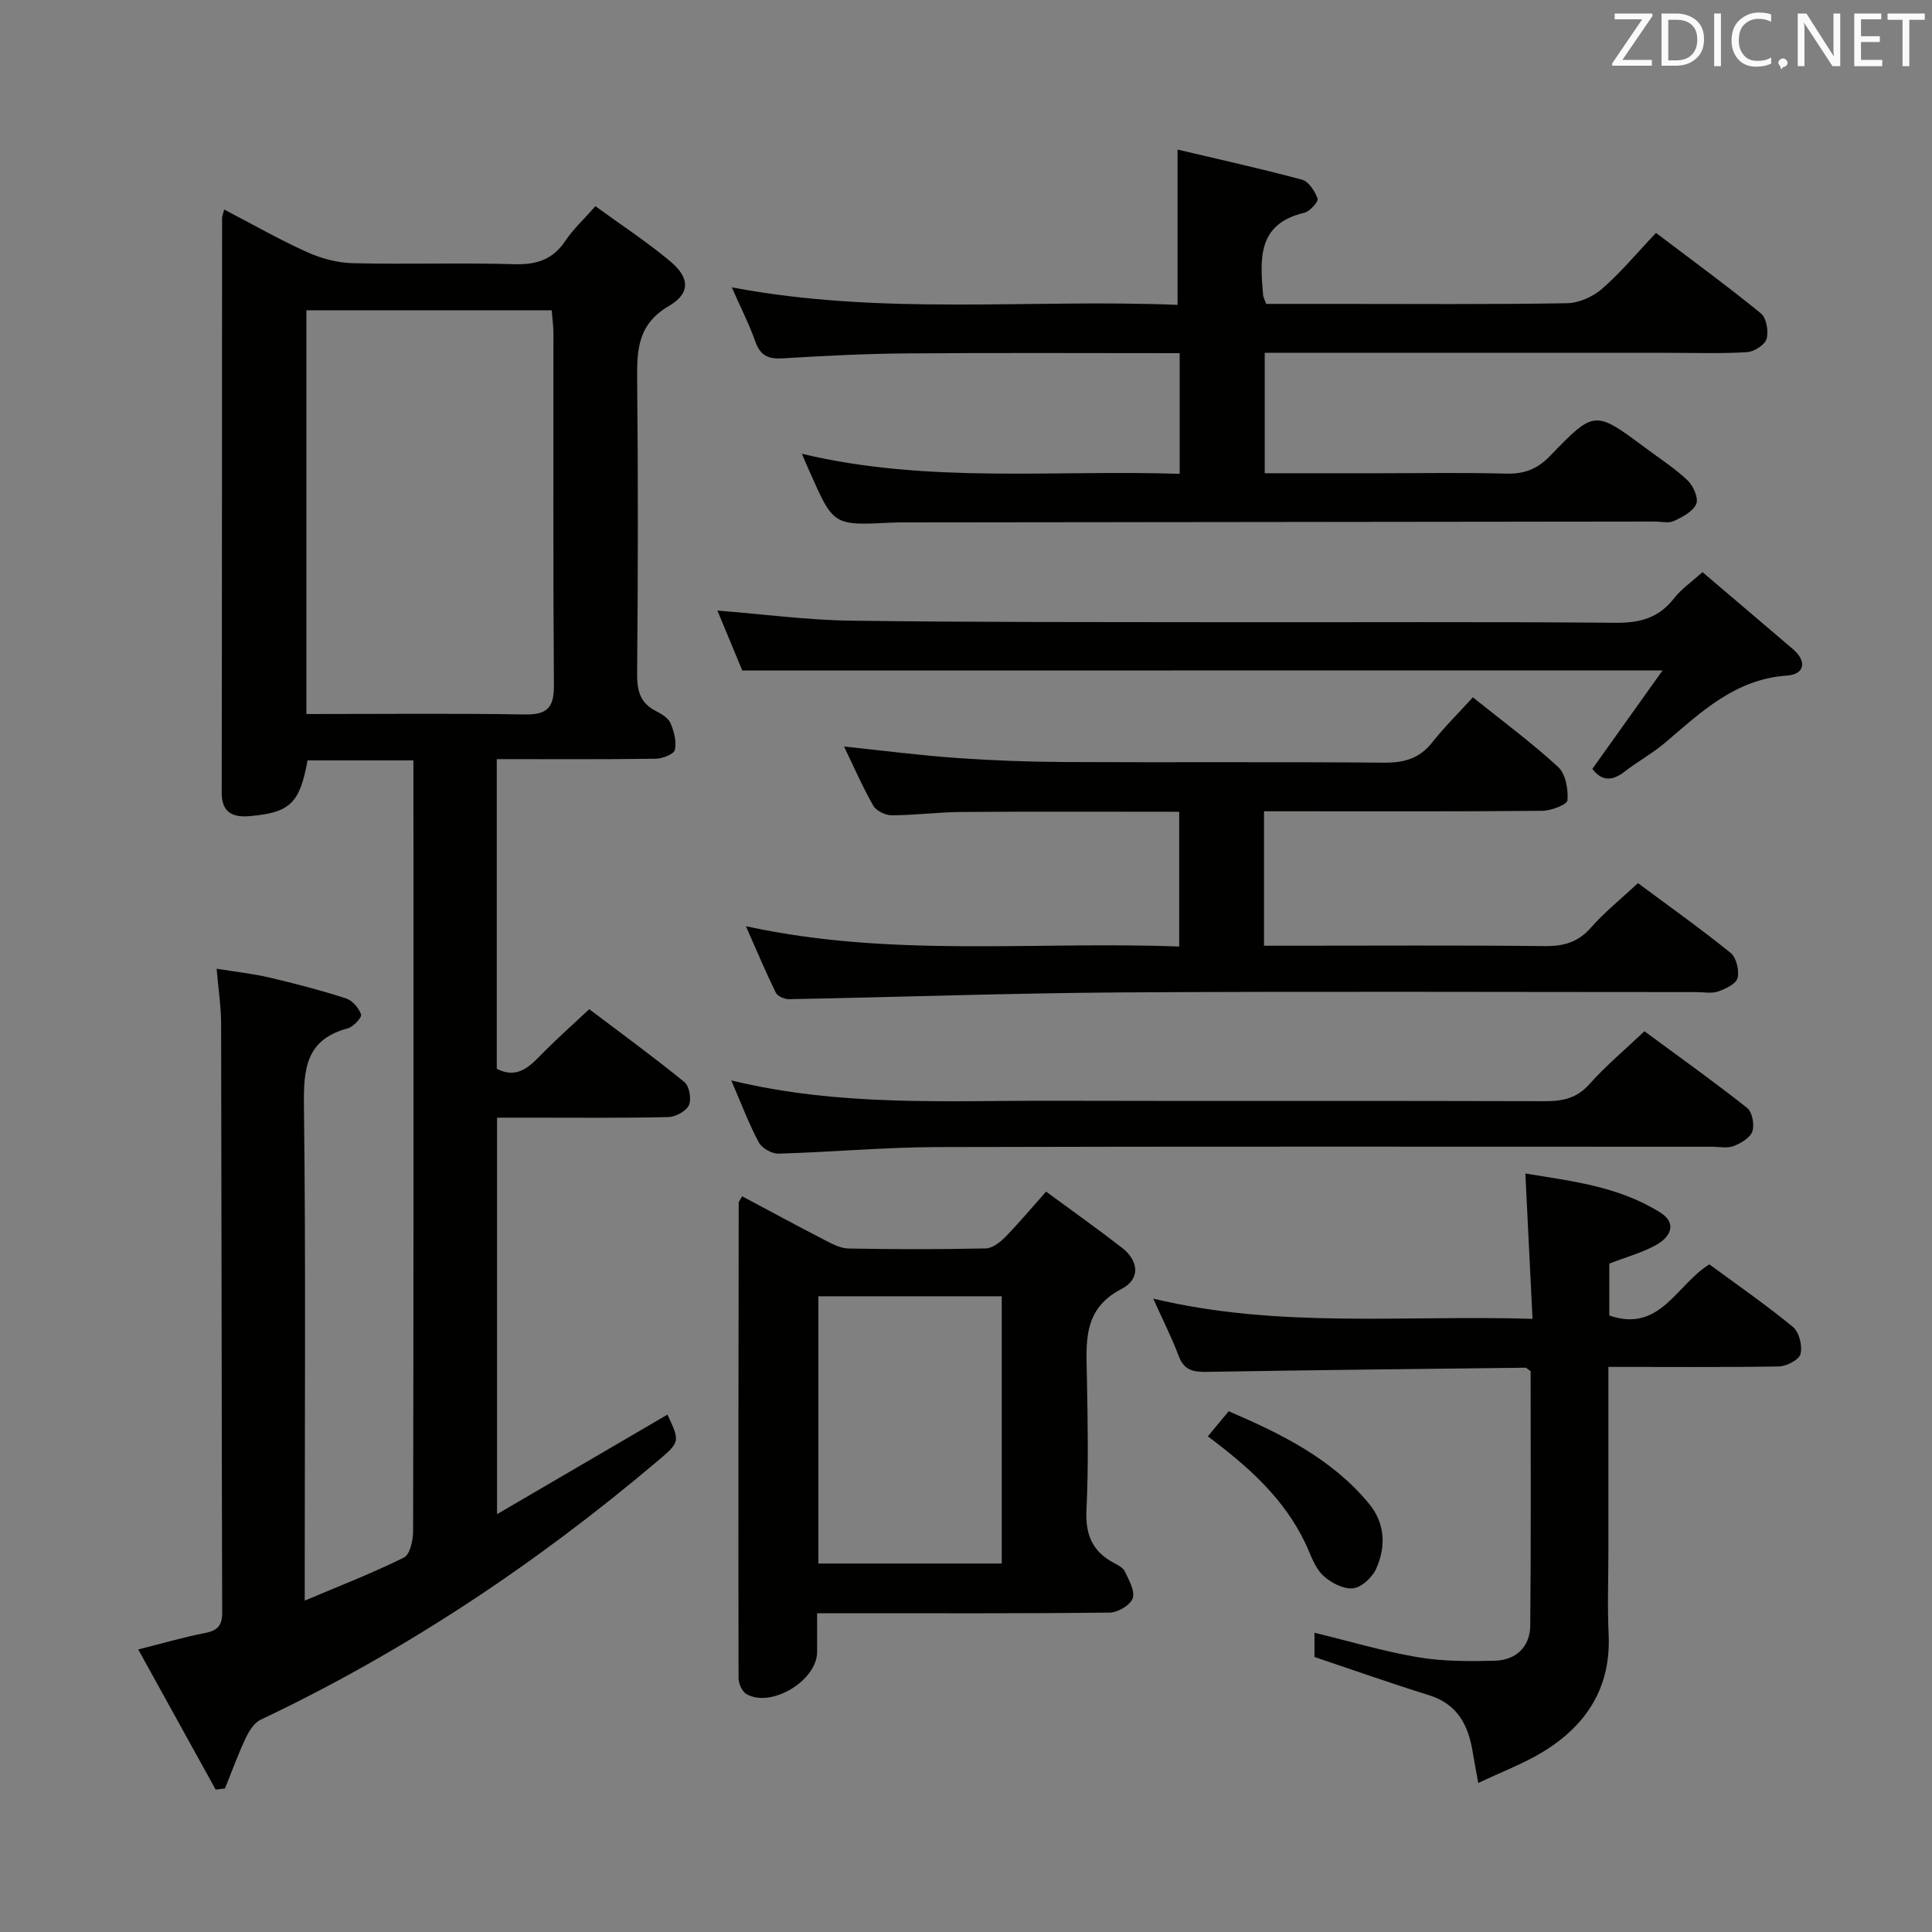 <svg enable-background="new 0 0 400 400" viewBox="0 0 400 400" xmlns="http://www.w3.org/2000/svg"><rect x="0" y="0" width="400" height="400" fill="#808080" stroke="none"/><g fill="#010100"><path d="m85.59 157.43c-7.78 0-14.87 0-21.92 0-1.6 8.87-3.6 10.81-11.96 11.54-3.43.3-5.82-.66-5.81-4.86.07-39.67.05-79.33.08-119 0-.32.15-.64.43-1.73 5.8 3.02 11.35 6.19 17.15 8.81 2.92 1.32 6.27 2.22 9.45 2.3 11.16.27 22.34-.12 33.49.21 4.61.14 7.97-.96 10.57-4.86 1.55-2.33 3.67-4.28 6.2-7.15 5.2 3.79 10.58 7.31 15.48 11.4 4.07 3.4 4.25 6.62-.29 9.28-6.56 3.85-6.6 9.28-6.54 15.6.21 20.16.17 40.33-.01 60.5-.03 3.53.61 6.09 3.89 7.74 1.16.59 2.55 1.43 3.02 2.52.73 1.7 1.28 3.82.9 5.53-.2.89-2.57 1.81-3.97 1.83-10.82.15-21.64.08-32.9.08v64.11c4.59 2.35 7.16-.88 9.97-3.7 2.82-2.82 5.8-5.48 9.18-8.64 6.57 4.97 13.27 9.86 19.69 15.08 1.03.84 1.51 3.55.94 4.8s-2.76 2.42-4.27 2.46c-9.66.22-19.33.12-29 .12-1.99 0-3.98 0-6.45 0v82.09c12.03-7.03 23.66-13.82 35.28-20.61 2.61 5.59 2.65 5.64-2.13 9.68-25.14 21.26-52.33 39.38-82.13 53.51-1.37.65-2.43 2.43-3.13 3.93-1.58 3.35-2.83 6.85-4.22 10.28-.64.08-1.29.16-1.93.24-5.25-9.5-10.49-19-16.03-29.02 5.01-1.26 9.37-2.53 13.81-3.4 2.59-.51 3.58-1.5 3.57-4.25-.12-40.67-.12-81.33-.22-122-.01-3.45-.56-6.91-.93-11.28 3.96.64 7.5 1.01 10.93 1.82 5.32 1.24 10.61 2.63 15.81 4.3 1.34.43 2.7 1.99 3.17 3.34.21.6-1.6 2.57-2.76 2.88-8.75 2.32-9.17 8.51-9.07 16.2.39 32 .16 64 .16 96v6.28c7.28-3.08 14.06-5.7 20.54-8.92 1.26-.63 1.9-3.6 1.9-5.5.1-44.5.08-89 .08-133.5-.02-8.6-.02-17.22-.02-26.04zm-22.16-93.18v83.58c15.31 0 30.27-.16 45.22.09 4.62.08 6.06-1.4 6.03-6-.18-24.31-.08-48.63-.1-72.94 0-1.57-.23-3.14-.36-4.73-17.2 0-33.82 0-50.79 0z"/><path d="m166.02 93.95c26.07 6.22 52.06 3.29 78.22 4.15 0-8.52 0-16.58 0-24.98-19.15 0-37.95-.1-56.75.05-8.48.07-16.96.51-25.43 1.02-2.9.18-4.61-.49-5.64-3.39-1.27-3.57-3-6.97-4.91-11.31 31.14 5.91 61.83 2.38 92.29 3.63 0-10.9 0-21.12 0-32.15 8.31 1.96 17.09 3.9 25.76 6.23 1.39.37 2.69 2.4 3.23 3.94.21.62-1.61 2.65-2.77 2.92-9.79 2.3-9.13 9.65-8.51 17.03.04.47.31.92.64 1.83h13.78c16.16 0 32.33.13 48.49-.14 2.48-.04 5.39-1.34 7.29-3 3.87-3.37 7.18-7.38 11.15-11.56 7.59 5.76 14.8 11.02 21.71 16.66 1.15.94 1.63 3.72 1.18 5.29-.36 1.24-2.58 2.65-4.05 2.74-5.31.33-10.66.14-15.99.14-25.99 0-51.99 0-77.98 0-1.82 0-3.65 0-5.88 0v24.93h23.47c8.83 0 17.67-.16 26.49.08 3.77.1 6.49-.93 9.16-3.71 9.14-9.5 9.25-9.4 19.76-1.57 2.93 2.18 6.05 4.19 8.68 6.69 1.18 1.12 2.29 3.68 1.78 4.87-.68 1.57-2.86 2.71-4.63 3.53-1.1.51-2.62.11-3.96.11-51.65.06-103.31.12-154.96.18-1 0-2-.01-3 .04-12.07.62-12.07.62-16.92-10.34-.53-1.13-1.01-2.3-1.7-3.91z"/><path d="m339.12 182.84c6.51 4.84 13.01 9.45 19.19 14.45 1.19.96 1.82 3.64 1.43 5.21-.31 1.22-2.5 2.24-4.05 2.78-1.34.46-2.97.12-4.47.12-39.67 0-79.33-.17-119 .07-22.95.14-45.9.97-68.86 1.4-.93.02-2.38-.61-2.74-1.35-2.09-4.26-3.92-8.64-6.19-13.76 30.1 6.58 59.77 3.07 89.71 4.21 0-9.49 0-18.53 0-27.9-15.14 0-30.1-.07-45.07.04-4.81.03-9.62.67-14.44.69-1.3 0-3.2-.91-3.82-1.98-2.21-3.87-4-7.99-6.06-12.26 8.05.84 15.68 1.83 23.34 2.37 7.46.53 14.95.8 22.42.84 22 .11 44-.06 66 .13 4.16.04 7.34-.82 9.99-4.16 2.57-3.25 5.55-6.19 8.44-9.37 6.39 5.13 12.3 9.49 17.67 14.44 1.54 1.42 2.09 4.6 1.92 6.88-.07.89-3.38 2.17-5.22 2.18-17.33.17-34.67.1-52 .1-1.79 0-3.58 0-5.61 0v27.83h5.63c17.5 0 35-.11 52.5.08 3.95.04 6.92-.8 9.6-3.87 2.82-3.2 6.22-5.92 9.69-9.17z"/><path d="m153.64 247.67c5.65 3.01 11.27 6.06 16.95 8.99 1.59.82 3.36 1.8 5.06 1.83 9.49.18 18.98.19 28.46-.02 1.37-.03 2.95-1.27 4.02-2.36 2.78-2.83 5.32-5.88 8.45-9.4 5.39 3.97 10.64 7.69 15.72 11.63 3.56 2.76 3.77 6.53-.1 8.52-8.09 4.17-7.3 11.14-7.17 18.27.16 9.15.36 18.33-.09 27.46-.25 5.08 1.18 8.59 5.61 10.96.87.47 1.97 1.01 2.34 1.8.83 1.78 2.14 4.05 1.62 5.56-.48 1.41-3.06 2.94-4.74 2.96-18.14.21-36.29.13-54.43.13-1.81 0-3.63 0-6.17 0 0 2.9.02 5.49 0 8.09-.06 5.91-9.58 11.61-14.64 8.64-.9-.53-1.62-2.16-1.62-3.28-.06-32.79-.02-65.59.03-98.38-.01-.28.26-.55.7-1.4zm15.79 76.04h37.97c0-18.66 0-37.03 0-55.33-12.86 0-25.29 0-37.97 0z"/><path d="m333 283v37.89c0 5.83-.22 11.67.05 17.49.51 11-4.59 18.82-13.58 24.31-4.01 2.45-8.48 4.12-13.41 6.46-.51-2.85-.86-4.58-1.14-6.32-.89-5.6-3.12-10.02-9.09-11.87-7.87-2.44-15.64-5.2-23.68-7.9 0-1.36 0-3.14 0-5.02 7.28 1.77 14.27 3.86 21.41 5.07 5.2.88 10.6.86 15.9.73 4.38-.11 7.32-2.86 7.36-7.27.18-17.63.08-35.26.08-52.69-.58-.38-.84-.72-1.11-.71-21.96.25-43.93.49-65.89.86-2.76.05-4.73-.28-5.84-3.23-1.45-3.85-3.32-7.54-5.3-11.94 25.96 6.24 51.76 3.38 78.53 4.19-.5-10.16-.97-19.83-1.48-30.09 9.19 1.53 19.19 2.59 27.92 8.07 3.58 2.25 2.07 5.08-.73 6.66-2.98 1.68-6.39 2.59-9.81 3.92v10.75c10.5 3.64 13.84-6.32 20.71-10.59 5.69 4.19 11.69 8.34 17.31 12.96 1.29 1.06 1.99 3.91 1.57 5.59-.3 1.21-2.91 2.56-4.51 2.59-11.5.19-22.99.09-35.27.09z"/><path d="m153.68 138.82c-1.51-3.62-3.27-7.87-5.15-12.41 9.52.75 18.53 1.97 27.56 2.09 25.64.35 51.28.28 76.92.32 27.14.04 54.28-.12 81.42.12 5.07.05 8.98-.97 12.15-5.05 1.49-1.92 3.6-3.36 5.9-5.44 6.36 5.42 12.55 10.66 18.72 15.94 3.01 2.57 2.38 5.24-1.21 5.48-10.67.73-17.71 7.47-25.14 13.81-2.64 2.26-5.76 3.95-8.51 6.09-2.6 2.03-4.76 1.93-6.66-.58 4.67-6.55 9.31-13.06 14.54-20.39-64.38.02-127.16.02-190.54.02z"/><path d="m151.4 223.69c22.58 5.48 44.56 4.15 66.46 4.21 33.99.09 67.98-.02 101.96.09 3.7.01 6.61-.58 9.23-3.51 3.42-3.82 7.38-7.15 11.41-10.97 7.22 5.32 14.37 10.42 21.25 15.86 1.07.84 1.57 3.47 1.1 4.87-.44 1.32-2.36 2.45-3.87 3.04-1.31.51-2.96.14-4.46.14-53.48 0-106.96-.08-160.44.07-10.95.03-21.9 1.05-32.86 1.36-1.38.04-3.44-1.14-4.09-2.34-2.02-3.78-3.53-7.83-5.69-12.82z"/><path d="m250.07 297.38c1.65-1.98 2.91-3.5 4.32-5.2 10.92 4.7 21.28 9.8 28.96 19.03 3.45 4.14 3.64 8.93 1.58 13.56-.8 1.81-3.09 3.94-4.85 4.08-2.04.17-4.7-1.23-6.27-2.78-1.68-1.66-2.46-4.26-3.53-6.51-4.41-9.3-11.82-15.91-20.21-22.18z"/></g><path d="m342.2 3.2-6.3 9.2h6.1v1.2h-8.2v-.5l6.2-9.1h-5.7v-1.2h7.8v.4z" fill="#fafafb"/><path d="m344 13.7v-10.9h3.1c1.6 0 3 .5 4.1 1.4 1.1 1 1.6 2.2 1.6 3.9s-.5 3-1.6 4-2.5 1.5-4.2 1.5h-3zm1.4-9.6v8.4h1.6c1.4 0 2.5-.4 3.2-1.1.8-.8 1.2-1.8 1.2-3.2s-.4-2.4-1.2-3.1-1.8-1-3.1-1z" fill="#fafafb"/><path d="m356.3 2.8v10.9h-1.4v-10.9z" fill="#fafafb"/><path d="m366.6 13.2c-.8.4-1.8.6-3 .6-1.6 0-2.8-.5-3.7-1.5s-1.4-2.3-1.4-3.9c0-1.7.5-3.2 1.6-4.2s2.4-1.6 4-1.6c1 0 1.9.1 2.6.4v1.5c-.8-.4-1.6-.6-2.6-.6-1.2 0-2.2.4-3 1.2s-1.1 1.9-1.1 3.3c0 1.3.4 2.3 1.1 3.1s1.6 1.1 2.8 1.1c1.1 0 2-.2 2.8-.7v1.3z" fill="#fafafb"/><path d="m368.2 13c0-.3.1-.5.3-.6.2-.2.4-.3.6-.3.3 0 .5.1.7.3s.3.4.3.6-.1.5-.3.6c-.2.2-.4.3-.7.3-.3 1-.5-.1-.6-.3-.2-.2-.3-.4-.3-.6z" fill="#fafafb"/><path d="m381.1 13.7h-1.7l-5.5-8.4c-.2-.2-.3-.5-.4-.7 0 .2.1.8.1 1.5v7.6h-1.4v-10.9h1.8l5.3 8.3c.3.4.4.6.4.8 0-.3-.1-.8-.1-1.6v-7.5h1.4v10.9z" fill="#fafafb"/><path d="m389.7 13.7h-5.8v-10.9h5.6v1.2h-4.2v3.5h3.9v1.2h-3.9v3.7h4.4z" fill="#fafafb"/><path d="m398.4 4.1h-3.1v9.6h-1.4v-9.6h-3.1v-1.3h7.7v1.3z" fill="#fafafb"/></svg>